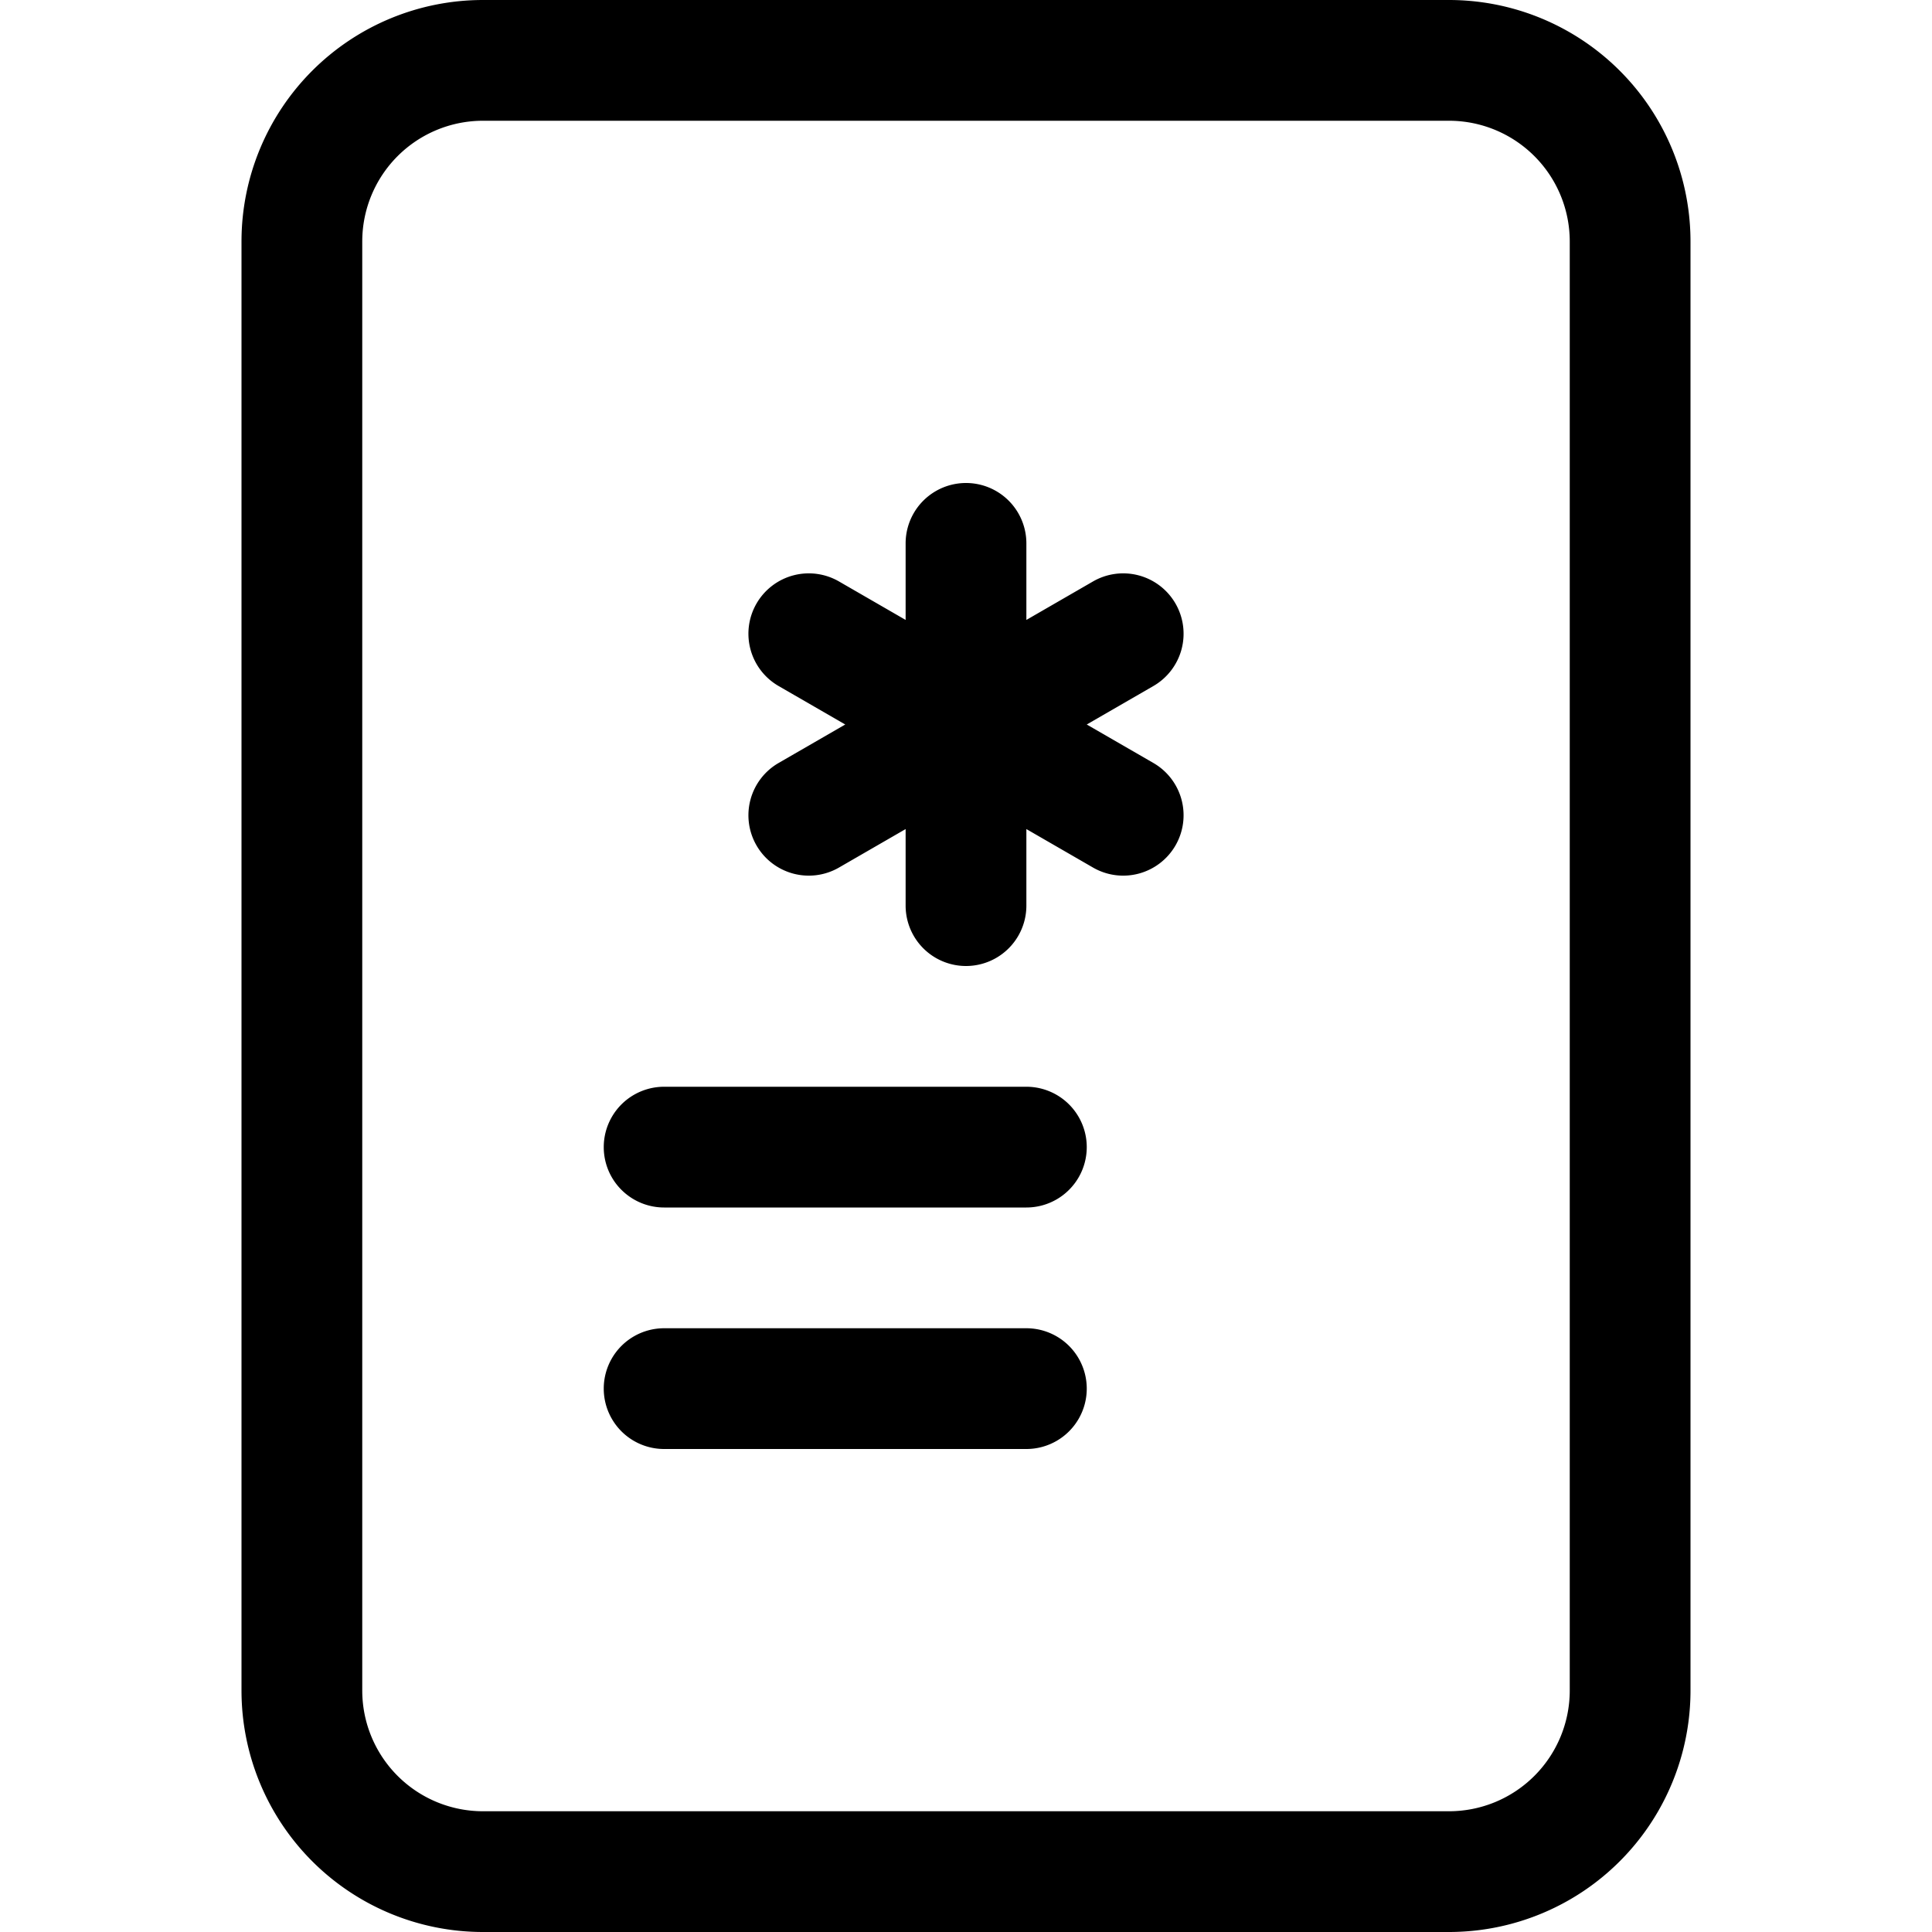 <svg xmlns="http://www.w3.org/2000/svg" width="16" height="16" fill="currentColor" class="bi bi-file-medical" viewBox="0 0 16 16">
  <path d="M8.5 4.5a.5.5 0 0 0-1 0v.634l-.549-.317a.5.5 0 1 0-.5.866L7 6l-.549.317a.5.5 0 1 0 .5.866l.549-.317V7.5a.5.5 0 1 0 1 0v-.634l.549.317a.5.5 0 1 0 .5-.866L9 6l.549-.317a.5.5 0 1 0-.5-.866l-.549.317V4.5zM5.5 9a.5.5 0 0 0 0 1h3a.5.5 0 0 0 0-1h-5zm0 2a.5.5 0 0 0 0 1h3a.5.5 0 0 0 0-1h-5z"/>
  <path d="M2 2a2 2 0 0 1 2-2h8a2 2 0 0 1 2 2v12a2 2 0 0 1-2 2H4a2 2 0 0 1-2-2V2zm10-1H4a1 1 0 0 0-1 1v12a1 1 0 0 0 1 1h8a1 1 0 0 0 1-1V2a1 1 0 0 0-1-1z"/>
</svg>